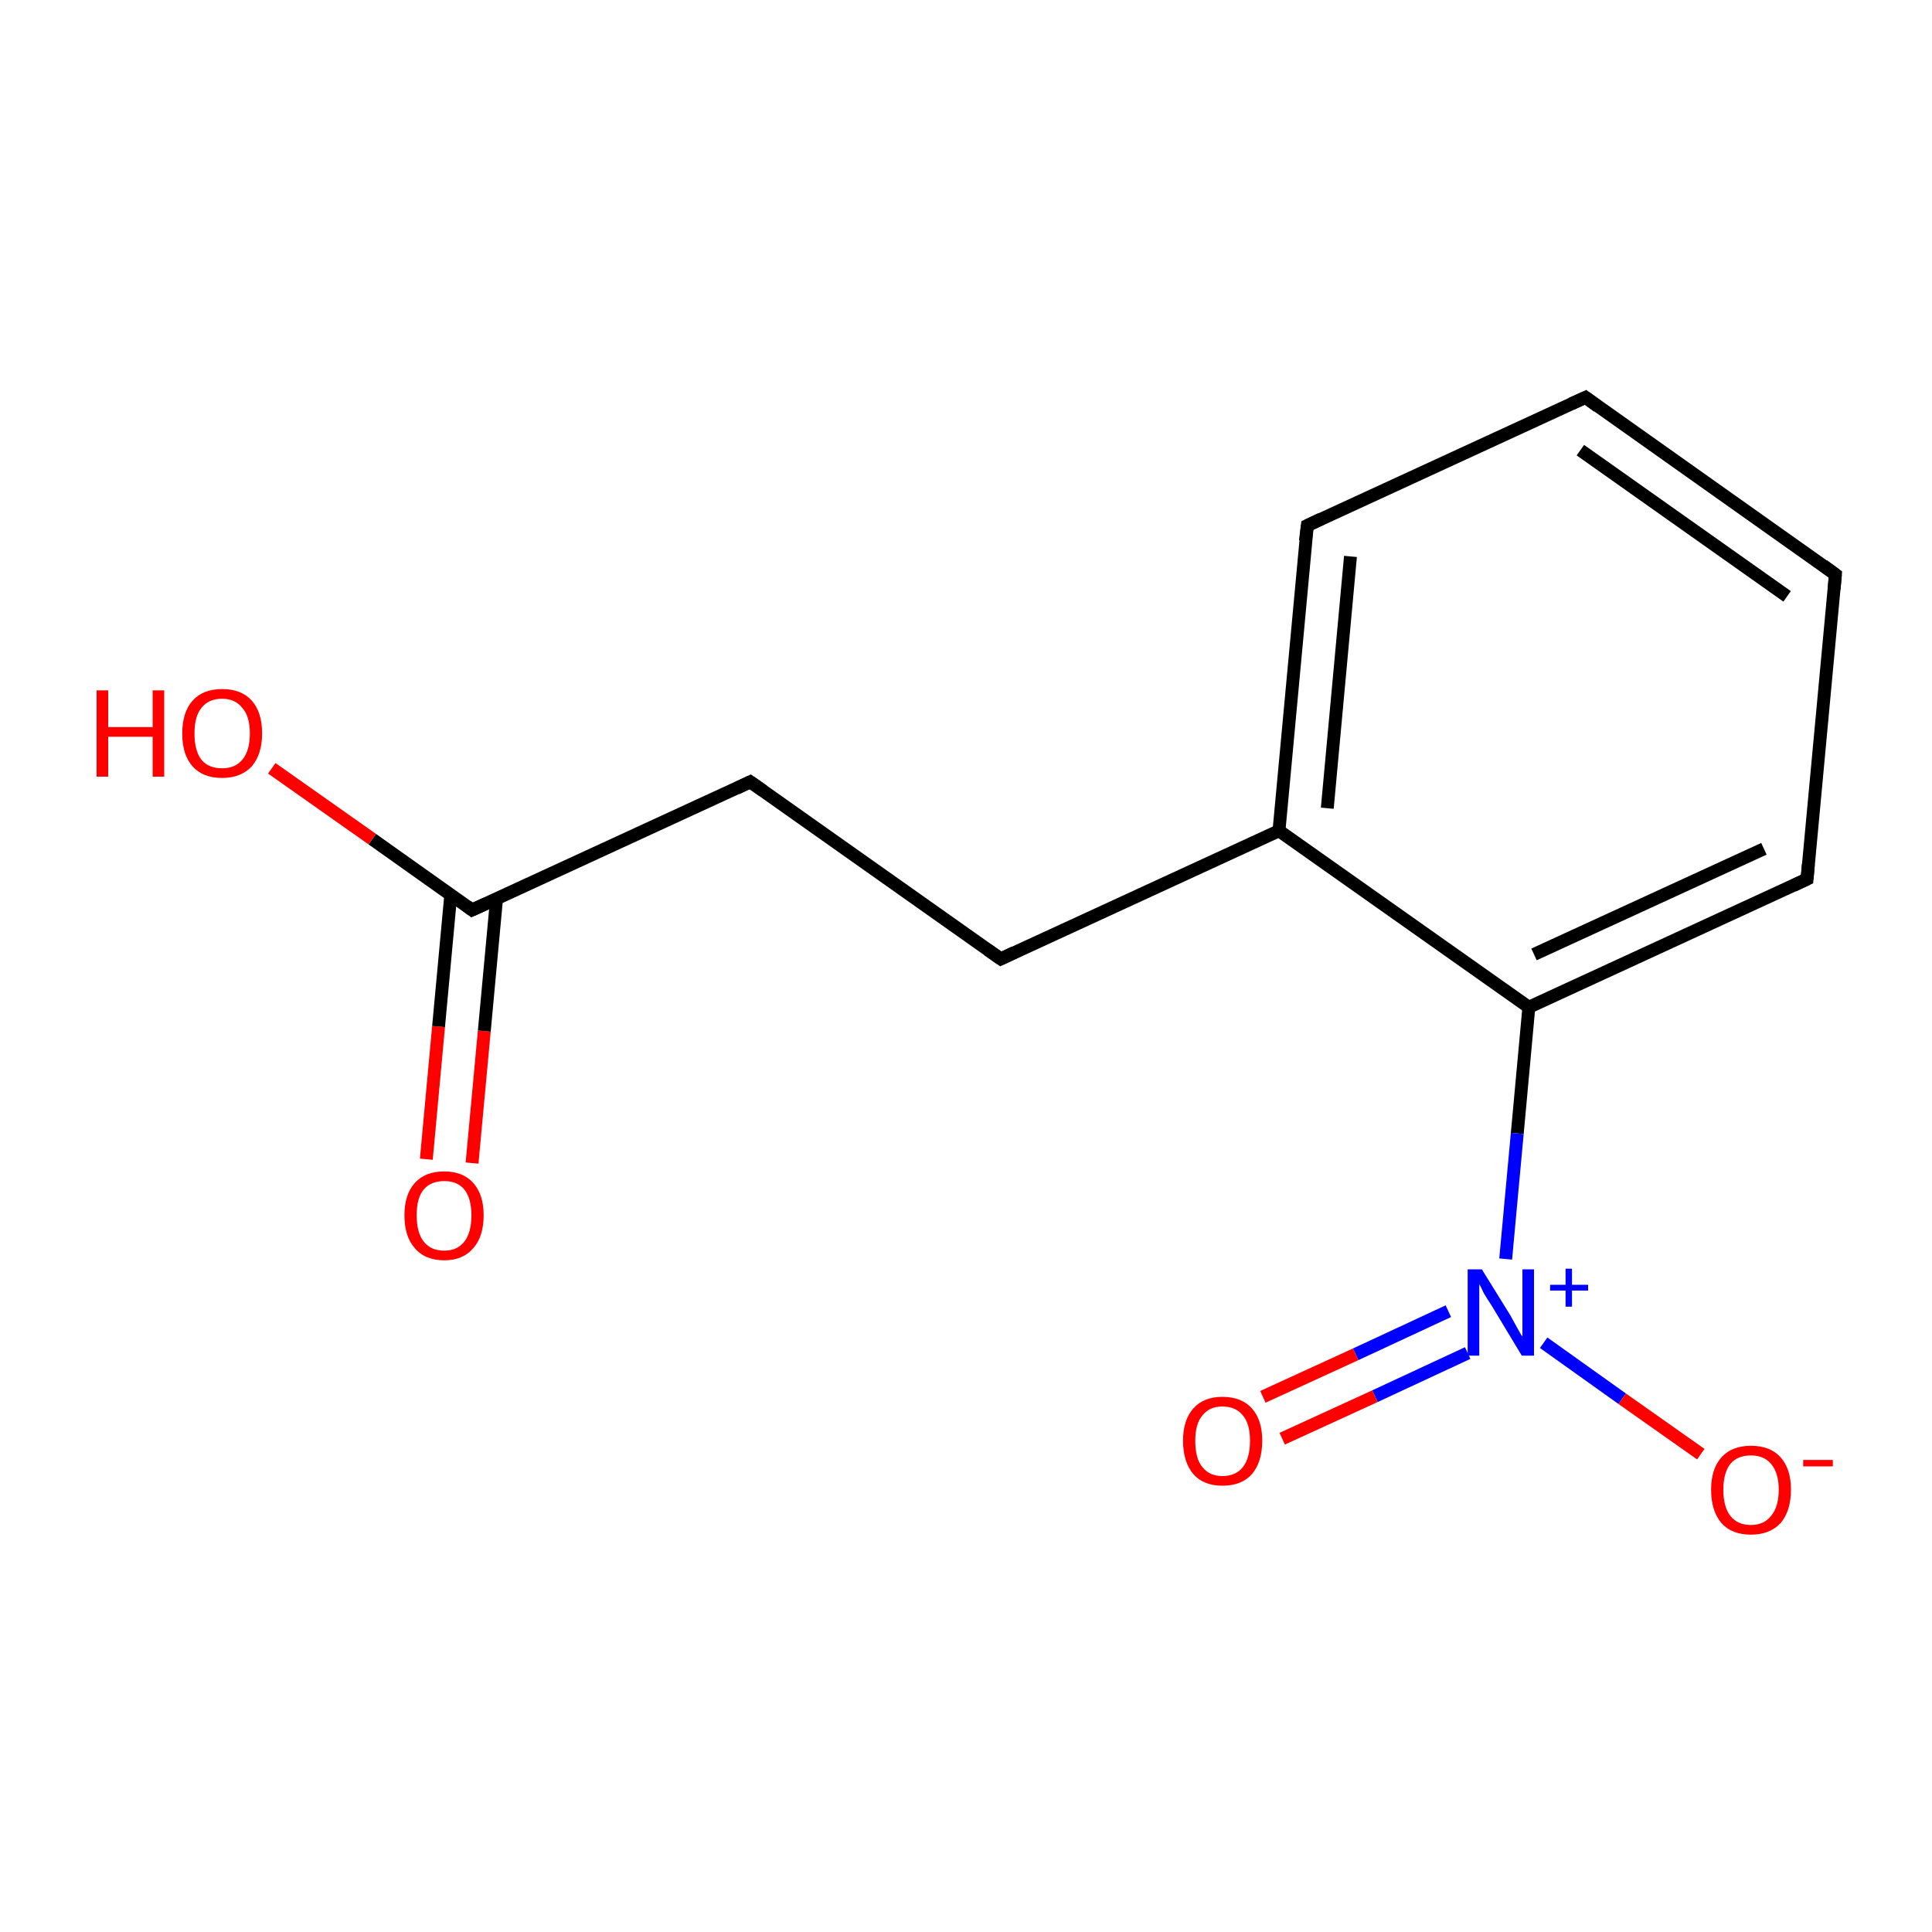 <?xml version='1.0' encoding='iso-8859-1'?>
<svg version='1.1' baseProfile='full'
              xmlns='http://www.w3.org/2000/svg'
                      xmlns:rdkit='http://www.rdkit.org/xml'
                      xmlns:xlink='http://www.w3.org/1999/xlink'
                  xml:space='preserve'
width='300px' height='300px' viewBox='0 0 300 300'>
<!-- END OF HEADER -->
<rect style='opacity:1.0;fill:#FFFFFF;stroke:none' width='300.0' height='300.0' x='0.0' y='0.0'> </rect>
<path class='bond-0 atom-0 atom-1' d='M 66.2,180.0 L 68.1,159.4' style='fill:none;fill-rule:evenodd;stroke:#FF0000;stroke-width:2.0px;stroke-linecap:butt;stroke-linejoin:miter;stroke-opacity:1' />
<path class='bond-0 atom-0 atom-1' d='M 68.1,159.4 L 70.0,138.9' style='fill:none;fill-rule:evenodd;stroke:#000000;stroke-width:2.0px;stroke-linecap:butt;stroke-linejoin:miter;stroke-opacity:1' />
<path class='bond-0 atom-0 atom-1' d='M 73.3,180.6 L 75.2,160.1' style='fill:none;fill-rule:evenodd;stroke:#FF0000;stroke-width:2.0px;stroke-linecap:butt;stroke-linejoin:miter;stroke-opacity:1' />
<path class='bond-0 atom-0 atom-1' d='M 75.2,160.1 L 77.1,139.6' style='fill:none;fill-rule:evenodd;stroke:#000000;stroke-width:2.0px;stroke-linecap:butt;stroke-linejoin:miter;stroke-opacity:1' />
<path class='bond-1 atom-1 atom-2' d='M 73.3,141.3 L 57.8,130.3' style='fill:none;fill-rule:evenodd;stroke:#000000;stroke-width:2.0px;stroke-linecap:butt;stroke-linejoin:miter;stroke-opacity:1' />
<path class='bond-1 atom-1 atom-2' d='M 57.8,130.3 L 42.2,119.3' style='fill:none;fill-rule:evenodd;stroke:#FF0000;stroke-width:2.0px;stroke-linecap:butt;stroke-linejoin:miter;stroke-opacity:1' />
<path class='bond-2 atom-1 atom-3' d='M 73.3,141.3 L 116.5,121.4' style='fill:none;fill-rule:evenodd;stroke:#000000;stroke-width:2.0px;stroke-linecap:butt;stroke-linejoin:miter;stroke-opacity:1' />
<path class='bond-3 atom-3 atom-4' d='M 116.5,121.4 L 155.4,148.9' style='fill:none;fill-rule:evenodd;stroke:#000000;stroke-width:2.0px;stroke-linecap:butt;stroke-linejoin:miter;stroke-opacity:1' />
<path class='bond-4 atom-4 atom-5' d='M 155.4,148.9 L 198.6,129.0' style='fill:none;fill-rule:evenodd;stroke:#000000;stroke-width:2.0px;stroke-linecap:butt;stroke-linejoin:miter;stroke-opacity:1' />
<path class='bond-5 atom-5 atom-6' d='M 198.6,129.0 L 203.0,81.6' style='fill:none;fill-rule:evenodd;stroke:#000000;stroke-width:2.0px;stroke-linecap:butt;stroke-linejoin:miter;stroke-opacity:1' />
<path class='bond-5 atom-5 atom-6' d='M 206.1,125.5 L 209.7,86.4' style='fill:none;fill-rule:evenodd;stroke:#000000;stroke-width:2.0px;stroke-linecap:butt;stroke-linejoin:miter;stroke-opacity:1' />
<path class='bond-6 atom-6 atom-7' d='M 203.0,81.6 L 246.2,61.7' style='fill:none;fill-rule:evenodd;stroke:#000000;stroke-width:2.0px;stroke-linecap:butt;stroke-linejoin:miter;stroke-opacity:1' />
<path class='bond-7 atom-7 atom-8' d='M 246.2,61.7 L 285.0,89.2' style='fill:none;fill-rule:evenodd;stroke:#000000;stroke-width:2.0px;stroke-linecap:butt;stroke-linejoin:miter;stroke-opacity:1' />
<path class='bond-7 atom-7 atom-8' d='M 245.4,69.9 L 277.5,92.6' style='fill:none;fill-rule:evenodd;stroke:#000000;stroke-width:2.0px;stroke-linecap:butt;stroke-linejoin:miter;stroke-opacity:1' />
<path class='bond-8 atom-8 atom-9' d='M 285.0,89.2 L 280.6,136.5' style='fill:none;fill-rule:evenodd;stroke:#000000;stroke-width:2.0px;stroke-linecap:butt;stroke-linejoin:miter;stroke-opacity:1' />
<path class='bond-9 atom-9 atom-10' d='M 280.6,136.5 L 237.4,156.4' style='fill:none;fill-rule:evenodd;stroke:#000000;stroke-width:2.0px;stroke-linecap:butt;stroke-linejoin:miter;stroke-opacity:1' />
<path class='bond-9 atom-9 atom-10' d='M 273.9,131.8 L 238.2,148.2' style='fill:none;fill-rule:evenodd;stroke:#000000;stroke-width:2.0px;stroke-linecap:butt;stroke-linejoin:miter;stroke-opacity:1' />
<path class='bond-10 atom-10 atom-11' d='M 237.4,156.4 L 235.6,176.0' style='fill:none;fill-rule:evenodd;stroke:#000000;stroke-width:2.0px;stroke-linecap:butt;stroke-linejoin:miter;stroke-opacity:1' />
<path class='bond-10 atom-10 atom-11' d='M 235.6,176.0 L 233.8,195.5' style='fill:none;fill-rule:evenodd;stroke:#0000FF;stroke-width:2.0px;stroke-linecap:butt;stroke-linejoin:miter;stroke-opacity:1' />
<path class='bond-11 atom-11 atom-12' d='M 224.9,203.6 L 210.5,210.3' style='fill:none;fill-rule:evenodd;stroke:#0000FF;stroke-width:2.0px;stroke-linecap:butt;stroke-linejoin:miter;stroke-opacity:1' />
<path class='bond-11 atom-11 atom-12' d='M 210.5,210.3 L 196.1,216.9' style='fill:none;fill-rule:evenodd;stroke:#FF0000;stroke-width:2.0px;stroke-linecap:butt;stroke-linejoin:miter;stroke-opacity:1' />
<path class='bond-11 atom-11 atom-12' d='M 227.9,210.1 L 213.5,216.8' style='fill:none;fill-rule:evenodd;stroke:#0000FF;stroke-width:2.0px;stroke-linecap:butt;stroke-linejoin:miter;stroke-opacity:1' />
<path class='bond-11 atom-11 atom-12' d='M 213.5,216.8 L 199.1,223.4' style='fill:none;fill-rule:evenodd;stroke:#FF0000;stroke-width:2.0px;stroke-linecap:butt;stroke-linejoin:miter;stroke-opacity:1' />
<path class='bond-12 atom-11 atom-13' d='M 239.7,208.5 L 251.9,217.2' style='fill:none;fill-rule:evenodd;stroke:#0000FF;stroke-width:2.0px;stroke-linecap:butt;stroke-linejoin:miter;stroke-opacity:1' />
<path class='bond-12 atom-11 atom-13' d='M 251.9,217.2 L 264.1,225.8' style='fill:none;fill-rule:evenodd;stroke:#FF0000;stroke-width:2.0px;stroke-linecap:butt;stroke-linejoin:miter;stroke-opacity:1' />
<path class='bond-13 atom-10 atom-5' d='M 237.4,156.4 L 198.6,129.0' style='fill:none;fill-rule:evenodd;stroke:#000000;stroke-width:2.0px;stroke-linecap:butt;stroke-linejoin:miter;stroke-opacity:1' />
<path d='M 72.5,140.7 L 73.3,141.3 L 75.5,140.3' style='fill:none;stroke:#000000;stroke-width:2.0px;stroke-linecap:butt;stroke-linejoin:miter;stroke-miterlimit:10;stroke-opacity:1;' />
<path d='M 114.4,122.4 L 116.5,121.4 L 118.5,122.8' style='fill:none;stroke:#000000;stroke-width:2.0px;stroke-linecap:butt;stroke-linejoin:miter;stroke-miterlimit:10;stroke-opacity:1;' />
<path d='M 153.4,147.5 L 155.4,148.9 L 157.5,147.9' style='fill:none;stroke:#000000;stroke-width:2.0px;stroke-linecap:butt;stroke-linejoin:miter;stroke-miterlimit:10;stroke-opacity:1;' />
<path d='M 202.7,84.0 L 203.0,81.6 L 205.1,80.6' style='fill:none;stroke:#000000;stroke-width:2.0px;stroke-linecap:butt;stroke-linejoin:miter;stroke-miterlimit:10;stroke-opacity:1;' />
<path d='M 244.0,62.7 L 246.2,61.7 L 248.1,63.1' style='fill:none;stroke:#000000;stroke-width:2.0px;stroke-linecap:butt;stroke-linejoin:miter;stroke-miterlimit:10;stroke-opacity:1;' />
<path d='M 283.1,87.8 L 285.0,89.2 L 284.8,91.5' style='fill:none;stroke:#000000;stroke-width:2.0px;stroke-linecap:butt;stroke-linejoin:miter;stroke-miterlimit:10;stroke-opacity:1;' />
<path d='M 280.8,134.2 L 280.6,136.5 L 278.5,137.5' style='fill:none;stroke:#000000;stroke-width:2.0px;stroke-linecap:butt;stroke-linejoin:miter;stroke-miterlimit:10;stroke-opacity:1;' />
<path class='atom-0' d='M 62.8 188.7
Q 62.8 185.5, 64.4 183.7
Q 66.0 181.9, 69.0 181.9
Q 71.9 181.9, 73.5 183.7
Q 75.1 185.5, 75.1 188.7
Q 75.1 192.0, 73.5 193.8
Q 71.9 195.7, 69.0 195.7
Q 66.0 195.7, 64.4 193.8
Q 62.8 192.0, 62.8 188.7
M 69.0 194.2
Q 71.0 194.2, 72.1 192.8
Q 73.2 191.4, 73.2 188.7
Q 73.2 186.1, 72.1 184.7
Q 71.0 183.4, 69.0 183.4
Q 66.9 183.4, 65.8 184.7
Q 64.7 186.0, 64.7 188.7
Q 64.7 191.4, 65.8 192.8
Q 66.9 194.2, 69.0 194.2
' fill='#FF0000'/>
<path class='atom-2' d='M 15.0 107.2
L 16.8 107.2
L 16.8 112.9
L 23.7 112.9
L 23.7 107.2
L 25.5 107.2
L 25.5 120.6
L 23.7 120.6
L 23.7 114.4
L 16.8 114.4
L 16.8 120.6
L 15.0 120.6
L 15.0 107.2
' fill='#FF0000'/>
<path class='atom-2' d='M 28.3 113.9
Q 28.3 110.6, 29.9 108.8
Q 31.5 107.0, 34.5 107.0
Q 37.5 107.0, 39.1 108.8
Q 40.7 110.6, 40.7 113.9
Q 40.7 117.1, 39.1 119.0
Q 37.4 120.8, 34.5 120.8
Q 31.5 120.8, 29.9 119.0
Q 28.3 117.2, 28.3 113.9
M 34.5 119.3
Q 36.5 119.3, 37.6 118.0
Q 38.8 116.6, 38.8 113.9
Q 38.8 111.2, 37.6 109.9
Q 36.5 108.5, 34.5 108.5
Q 32.4 108.5, 31.3 109.9
Q 30.2 111.2, 30.2 113.9
Q 30.2 116.6, 31.3 118.0
Q 32.4 119.3, 34.5 119.3
' fill='#FF0000'/>
<path class='atom-11' d='M 230.1 197.1
L 234.5 204.2
Q 234.9 204.9, 235.6 206.2
Q 236.3 207.5, 236.4 207.5
L 236.4 197.1
L 238.2 197.1
L 238.2 210.5
L 236.3 210.5
L 231.6 202.7
Q 231.0 201.8, 230.4 200.8
Q 229.9 199.7, 229.7 199.4
L 229.7 210.5
L 227.9 210.5
L 227.9 197.1
L 230.1 197.1
' fill='#0000FF'/>
<path class='atom-11' d='M 240.7 199.5
L 243.1 199.5
L 243.1 197.0
L 244.1 197.0
L 244.1 199.5
L 246.6 199.5
L 246.6 200.4
L 244.1 200.4
L 244.1 202.9
L 243.1 202.9
L 243.1 200.4
L 240.7 200.4
L 240.7 199.5
' fill='#0000FF'/>
<path class='atom-12' d='M 183.7 223.7
Q 183.7 220.5, 185.3 218.7
Q 186.9 216.9, 189.8 216.9
Q 192.8 216.9, 194.4 218.7
Q 196.0 220.5, 196.0 223.7
Q 196.0 227.0, 194.4 228.9
Q 192.8 230.7, 189.8 230.7
Q 186.9 230.7, 185.3 228.9
Q 183.7 227.0, 183.7 223.7
M 189.8 229.2
Q 191.9 229.2, 193.0 227.8
Q 194.1 226.4, 194.1 223.7
Q 194.1 221.1, 193.0 219.8
Q 191.9 218.4, 189.8 218.4
Q 187.8 218.4, 186.7 219.8
Q 185.6 221.1, 185.6 223.7
Q 185.6 226.5, 186.7 227.8
Q 187.8 229.2, 189.8 229.2
' fill='#FF0000'/>
<path class='atom-13' d='M 265.7 231.3
Q 265.7 228.1, 267.3 226.3
Q 268.9 224.5, 271.9 224.5
Q 274.9 224.5, 276.5 226.3
Q 278.1 228.1, 278.1 231.3
Q 278.1 234.6, 276.5 236.5
Q 274.8 238.3, 271.9 238.3
Q 268.9 238.3, 267.3 236.5
Q 265.7 234.6, 265.7 231.3
M 271.9 236.8
Q 273.9 236.8, 275.0 235.4
Q 276.2 234.0, 276.2 231.3
Q 276.2 228.7, 275.0 227.3
Q 273.9 226.0, 271.9 226.0
Q 269.8 226.0, 268.7 227.3
Q 267.6 228.7, 267.6 231.3
Q 267.6 234.0, 268.7 235.4
Q 269.8 236.8, 271.9 236.8
' fill='#FF0000'/>
<path class='atom-13' d='M 280.0 226.7
L 284.6 226.7
L 284.6 227.7
L 280.0 227.7
L 280.0 226.7
' fill='#FF0000'/>
</svg>
